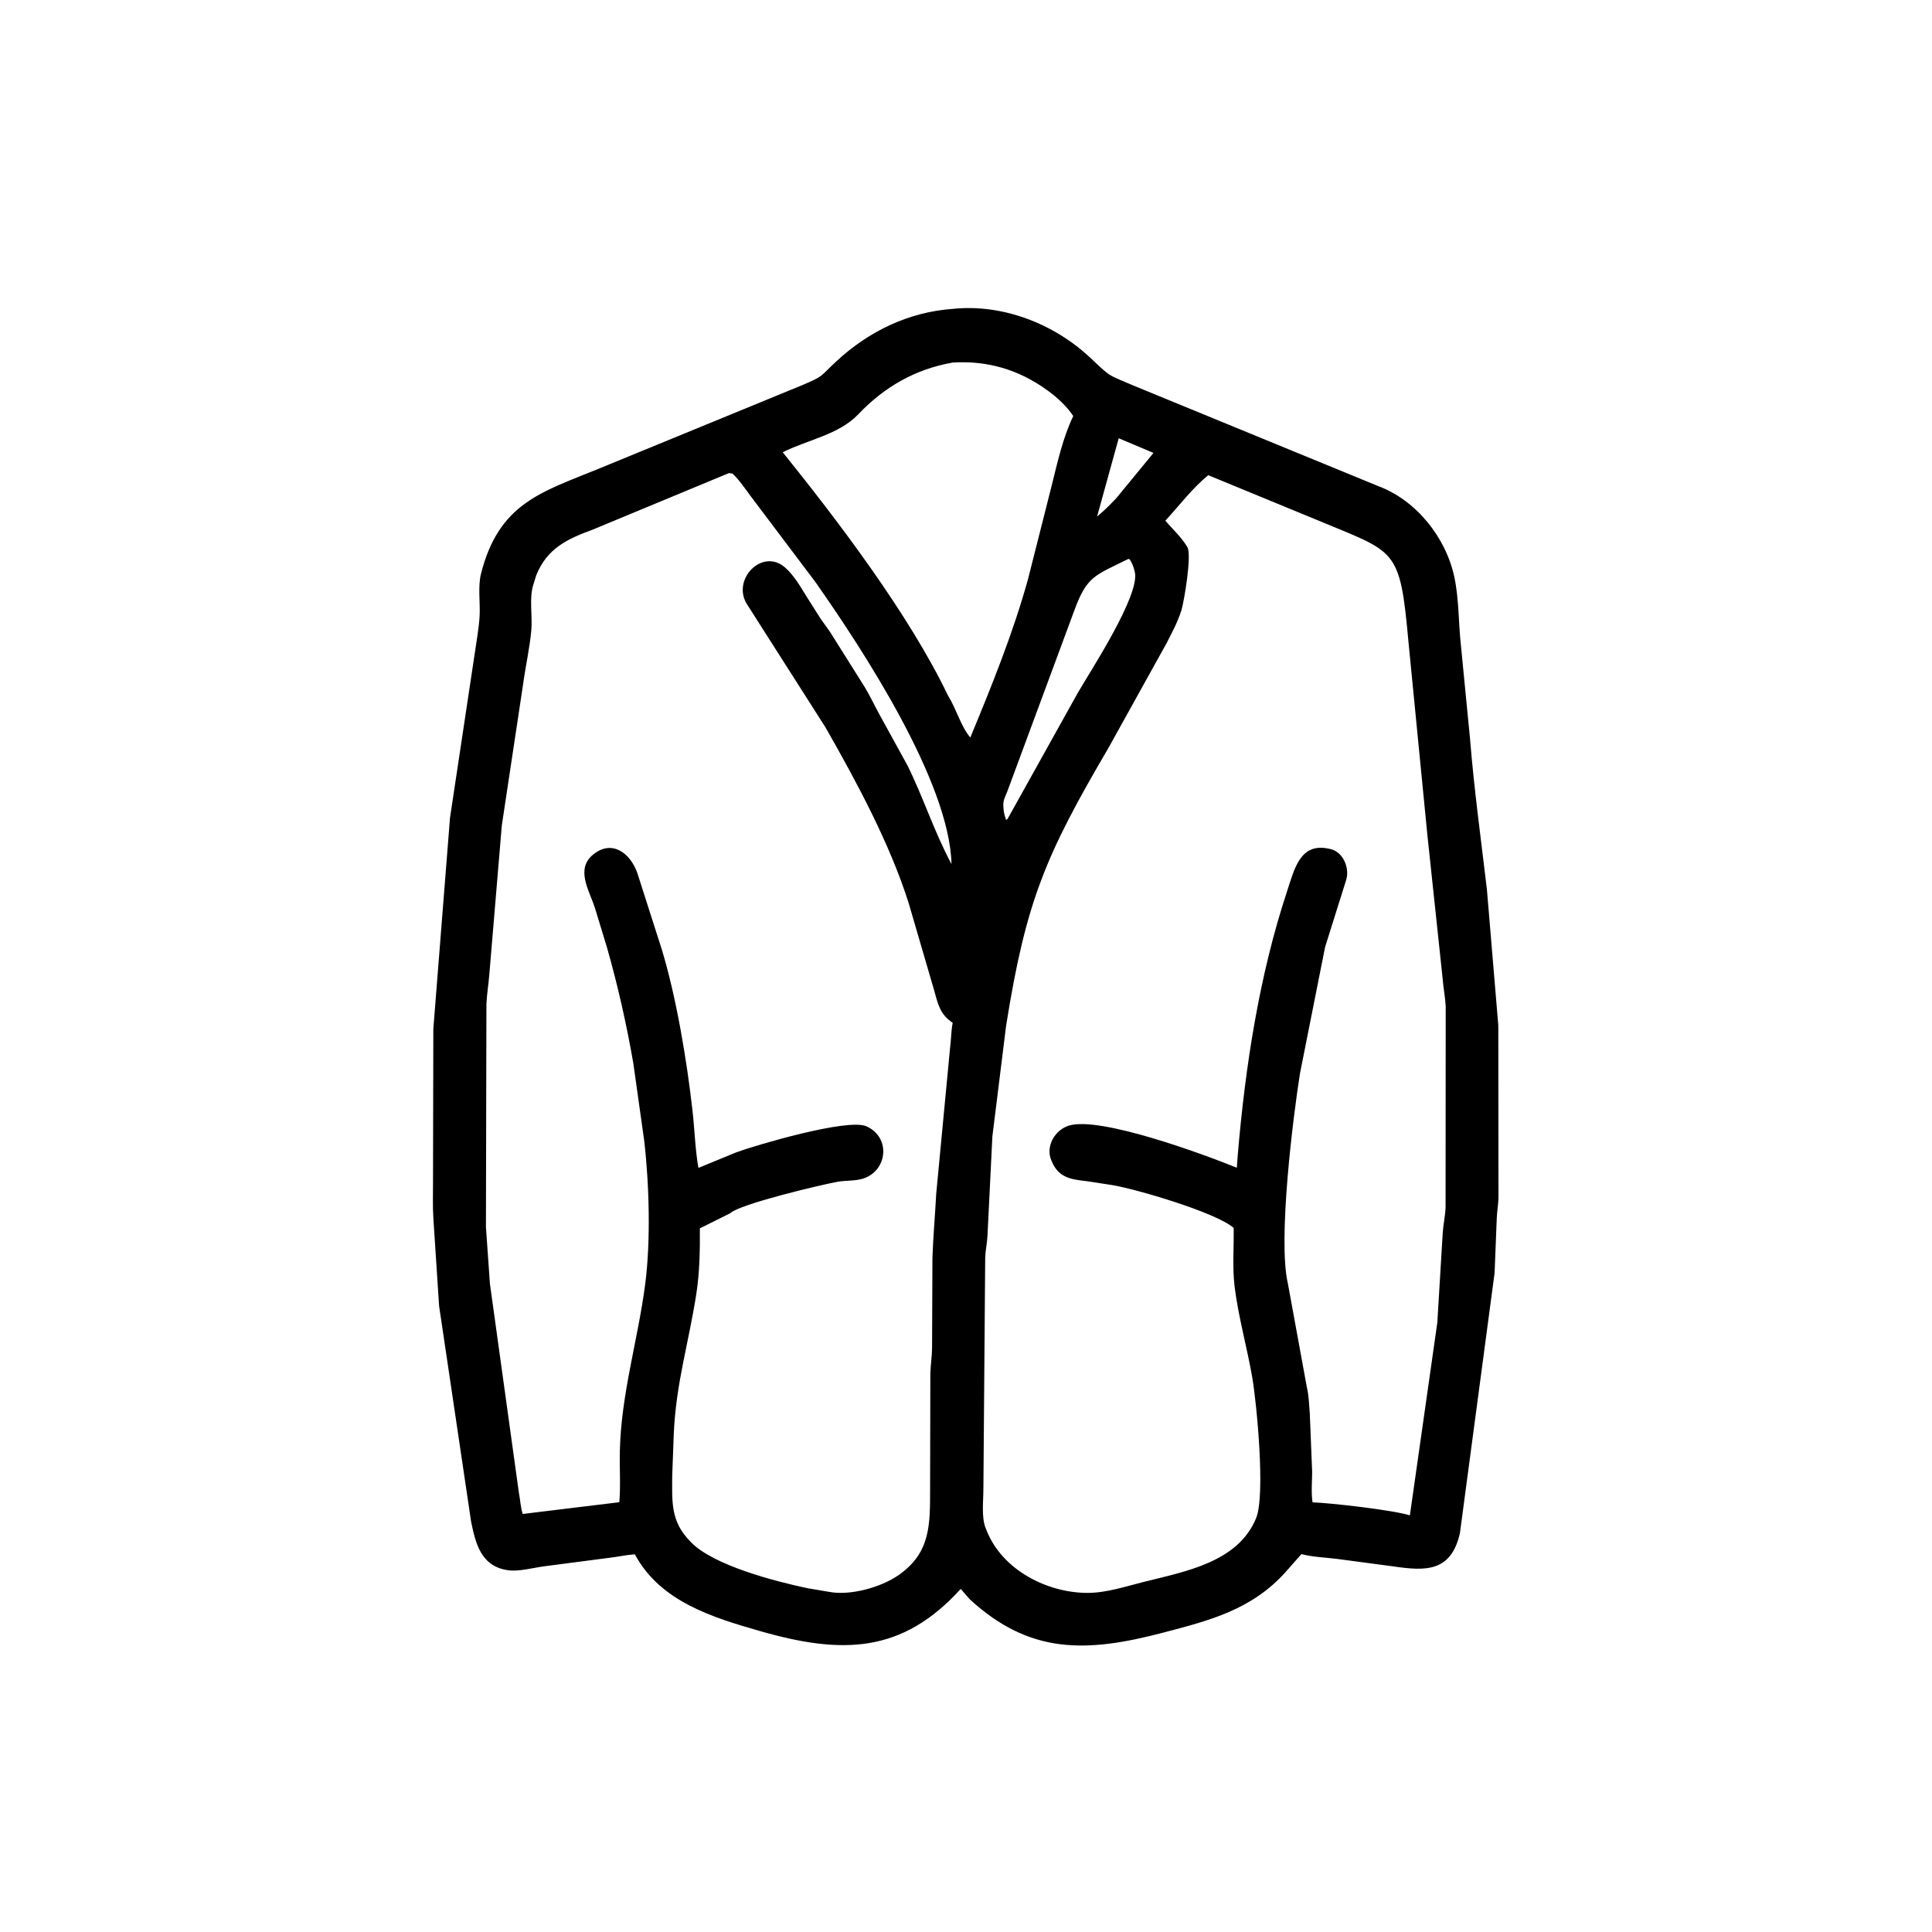 <svg width="48" height="48" viewBox="0 0 48 48" fill="none" xmlns="http://www.w3.org/2000/svg">
<path d="M24.095 39.736L23.869 39.476C22.413 41.081 20.922 41.11 18.877 40.522C17.696 40.183 16.415 39.79 15.785 38.639L15.773 38.617C15.569 38.629 15.366 38.676 15.163 38.7L13.508 38.916C13.235 38.953 12.887 39.052 12.618 39.011L12.586 39.006C11.944 38.898 11.813 38.335 11.704 37.802L10.909 32.443L10.767 30.27C10.747 29.975 10.759 29.671 10.758 29.375L10.766 25.562L11.18 20.32L11.798 16.213C11.841 15.916 11.899 15.601 11.916 15.303C11.934 14.973 11.87 14.573 11.95 14.256C12.393 12.501 13.457 12.226 14.858 11.652L19.953 9.56C20.478 9.332 20.352 9.374 20.78 8.976C21.583 8.231 22.573 7.752 23.671 7.674C24.909 7.544 26.188 8.044 27.085 8.886C27.637 9.405 27.499 9.291 28.172 9.584L34.234 12.074C35.185 12.425 35.926 13.355 36.134 14.343C36.251 14.899 36.234 15.482 36.297 16.043L36.522 18.349C36.623 19.603 36.793 20.841 36.941 22.09L37.225 25.476L37.229 29.769C37.224 29.933 37.194 30.094 37.187 30.258L37.14 31.441C37.133 31.534 37.138 31.629 37.12 31.721L36.271 38.093C36.051 39.052 35.433 39.038 34.612 38.916L33.236 38.733C32.942 38.694 32.621 38.688 32.334 38.611L31.948 39.048C31.107 39.991 30.061 40.258 28.893 40.564C26.983 41.065 25.584 41.101 24.095 39.736ZM23.672 9.007C22.734 9.172 21.969 9.615 21.323 10.294C20.841 10.8 20.063 10.927 19.447 11.236C20.838 12.965 22.585 15.266 23.554 17.283C23.76 17.61 23.864 18.032 24.107 18.324C24.638 17.041 25.174 15.72 25.543 14.38L26.122 12.092C26.268 11.509 26.403 10.88 26.665 10.336C26.51 10.103 26.27 9.877 26.044 9.714L26.012 9.691C25.306 9.181 24.529 8.955 23.672 9.007ZM27.794 10.888L27.257 12.832C27.436 12.687 27.579 12.54 27.737 12.374L28.658 11.253L27.794 10.888ZM18.11 11.754L14.722 13.16C14.086 13.394 13.591 13.626 13.322 14.294L13.252 14.521C13.141 14.854 13.233 15.306 13.2 15.661C13.16 16.103 13.058 16.546 12.998 16.987L12.467 20.511L12.156 24.222C12.136 24.466 12.095 24.705 12.085 24.95L12.073 30.485L12.172 31.894L12.892 37.09C12.927 37.266 12.931 37.44 12.987 37.614L15.387 37.322C15.422 36.902 15.39 36.469 15.4 36.047C15.433 34.626 15.847 33.303 16.029 31.91C16.17 30.83 16.13 29.412 16.004 28.333L15.736 26.425C15.569 25.458 15.35 24.489 15.082 23.545L14.775 22.539C14.638 22.122 14.296 21.593 14.734 21.233C15.204 20.846 15.659 21.196 15.833 21.686L16.443 23.591C16.807 24.793 17.064 26.347 17.204 27.586C17.258 28.058 17.27 28.549 17.352 29.016L18.294 28.629C18.755 28.459 21.063 27.773 21.527 27.983C22.147 28.262 22.047 29.108 21.423 29.288C21.229 29.343 21.01 29.326 20.809 29.361C20.412 29.432 18.377 29.914 18.145 30.141L17.388 30.518C17.391 31.052 17.384 31.603 17.302 32.132C17.112 33.367 16.793 34.364 16.739 35.638L16.701 36.669C16.698 37.309 16.659 37.793 17.141 38.288L17.169 38.318C17.732 38.894 19.248 39.286 20.054 39.457L20.596 39.549C21.128 39.65 21.884 39.439 22.325 39.133C23.13 38.574 23.106 37.859 23.108 36.991L23.114 34.14C23.119 33.921 23.155 33.706 23.157 33.486L23.166 31.253C23.182 30.752 23.233 30.175 23.26 29.659L23.605 26.027C23.632 25.824 23.63 25.611 23.669 25.411C23.363 25.207 23.309 24.972 23.214 24.623L22.576 22.438C22.109 20.96 21.271 19.404 20.508 18.07L18.558 15.011C18.171 14.399 18.94 13.6 19.508 14.102C19.723 14.292 19.877 14.559 20.026 14.8L20.345 15.304C20.428 15.441 20.535 15.569 20.624 15.703L21.486 17.074C21.623 17.301 21.735 17.546 21.864 17.777L22.547 19.019C22.944 19.822 23.217 20.684 23.64 21.468C23.59 19.422 21.432 16.133 20.262 14.465L18.655 12.333C18.51 12.14 18.375 11.933 18.199 11.766L18.11 11.754ZM30.018 11.806C29.621 12.13 29.3 12.561 28.953 12.936C29.128 13.144 29.346 13.337 29.485 13.57L29.5 13.593C29.615 13.79 29.416 14.955 29.353 15.158C29.262 15.45 29.12 15.714 28.981 15.984L27.537 18.586C25.981 21.24 25.49 22.384 24.997 25.48L24.655 28.238L24.534 30.691C24.526 30.874 24.485 31.057 24.477 31.242L24.432 37.002C24.432 37.284 24.381 37.694 24.485 37.957L24.518 38.039C24.907 39.008 26.02 39.577 27.026 39.575C27.488 39.575 27.985 39.41 28.432 39.298C29.451 39.043 30.762 38.811 31.208 37.717C31.445 37.136 31.217 34.831 31.113 34.229C30.984 33.477 30.768 32.726 30.674 31.97C30.615 31.492 30.659 30.988 30.65 30.506C30.198 30.117 28.224 29.542 27.64 29.444L27 29.346C26.61 29.302 26.299 29.262 26.13 28.851L26.118 28.824C25.973 28.475 26.21 28.073 26.555 27.966C27.324 27.725 29.904 28.677 30.728 29.012L30.753 28.681C30.938 26.5 31.287 24.226 31.977 22.143C32.157 21.6 32.298 20.922 33.023 21.088L33.056 21.095C33.373 21.167 33.535 21.569 33.446 21.861L32.922 23.527L32.298 26.667C32.127 27.742 31.742 30.813 31.998 31.894L32.467 34.457C32.517 34.664 32.523 34.897 32.541 35.11L32.6 36.564C32.6 36.807 32.572 37.085 32.61 37.325C33.052 37.34 34.598 37.514 35.028 37.649L35.71 32.858L35.843 30.65C35.856 30.429 35.905 30.219 35.915 29.999L35.918 24.999C35.906 24.773 35.86 24.548 35.843 24.322L35.464 20.757L34.993 15.949C34.779 13.579 34.688 13.744 32.719 12.918L30.018 11.806ZM28.035 13.886C27.209 14.297 27.007 14.305 26.694 15.159L25.026 19.664C24.978 19.787 24.92 19.879 24.928 20.015L24.93 20.06C24.934 20.158 24.952 20.239 24.983 20.332L24.996 20.372C25.044 20.336 25.026 20.357 25.054 20.308L26.777 17.215C27.074 16.698 28.343 14.769 28.192 14.203L28.184 14.171C28.158 14.073 28.124 13.981 28.067 13.897L28.035 13.886Z" fill="black"/>
</svg>
